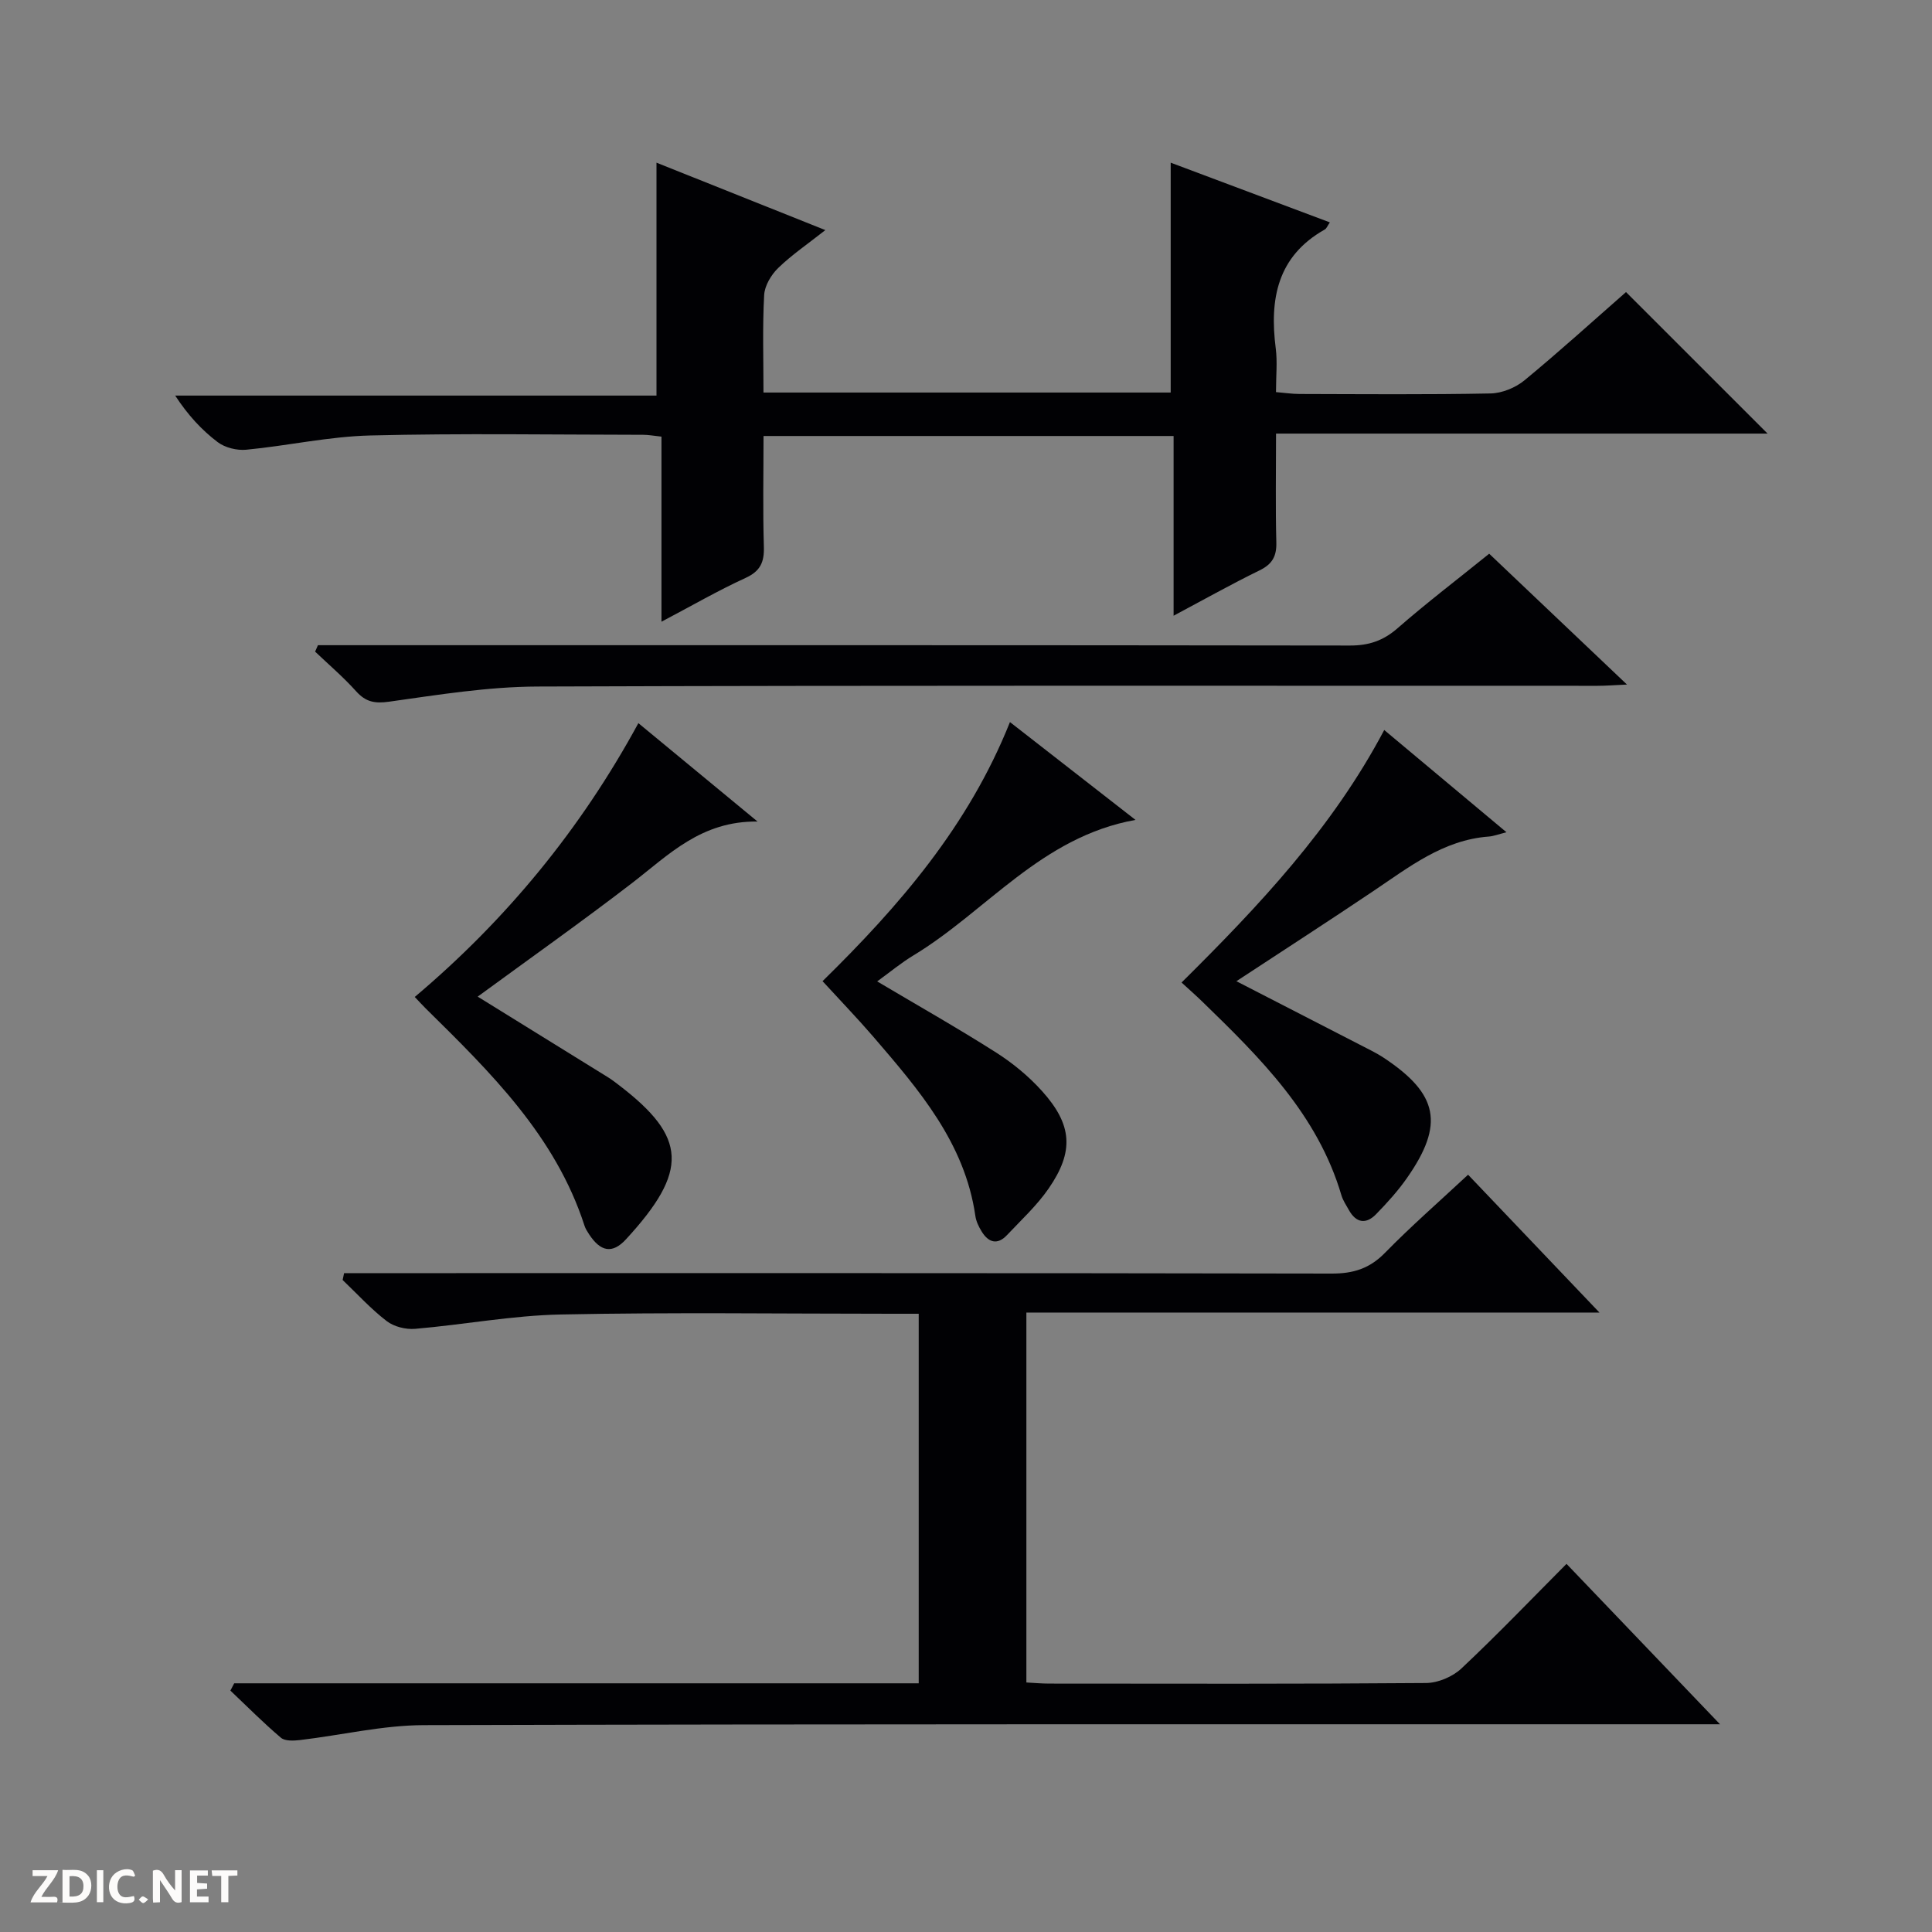 <svg enable-background="new 0 0 400 400" viewBox="0 0 400 400" xmlns="http://www.w3.org/2000/svg"><rect x="0" y="0" width="400" height="400" fill="#808080" stroke="none"/><g fill="#fcfbfa"><path d="m37.59 393.81c-.92.31-1.52.05-2-.78-.7-1.2-1.52-2.34-2.47-3.78v4.59c-.55.03-.95.05-1.41.07-.03-.37-.06-.64-.06-.91 0-1.91 0-3.81 0-5.7 1.13-.41 1.77-.03 2.29.91.62 1.11 1.38 2.14 2.31 3.19v-4.2h1.35v6.61z"/><path d="m12.94 393.88v-6.75c1.9.19 3.93-.54 5.37 1.29.8 1.01.78 2.88.03 3.97-1.37 1.97-3.4 1.51-6.4 1.49m2.45-1.22c2.04.12 2.92-.58 2.89-2.21-.03-1.51-.98-2.19-2.89-2z"/><path d="m11.81 393.87h-5.49c.68-2.18 2.47-3.48 3.51-5.45h-3.08v-1.21h5.29c-.71 2.13-2.44 3.48-3.47 5.51.86 0 1.63.04 2.39-.01.79-.05 1.14.21.85 1.16"/><path d="m39.33 393.86v-6.61h3.7v1.07h-2.22v1.52c.68.04 1.34.09 2.07.13v1.07c-.72.05-1.38.09-2.1.14v1.48h2.4v1.19h-3.85z"/><path d="m27.71 388.56c-1.15-.3-2.46-.61-3.1.64-.37.73-.41 1.93-.06 2.67.63 1.35 1.99.93 3.17.68.35.94-.01 1.32-.93 1.46-1.62.25-3.05-.27-3.76-1.48-.73-1.24-.6-3.03.31-4.17.88-1.11 2.71-1.7 4-1.16.32.13.44.74.65 1.12-.1.08-.19.16-.28.24"/><path d="m49.15 387.24v1.07c-.59.02-1.17.05-1.87.08v5.44h-1.48v-5.44h-1.85c-.05-.4-.08-.73-.13-1.15z"/><path d="m20.06 387.21h1.33v6.62h-1.33z"/><path d="m30.68 393.25c-.39.38-.8.79-1.05.76-.32-.05-.6-.45-.9-.7.26-.24.51-.64.8-.67.29-.04.62.3 1.15.61"/></g><path d="m48.49 348.51h141.72c0-25.63 0-50.85 0-76.51-2 0-3.79 0-5.59 0-22.83 0-45.67-.32-68.49.15-10.07.2-20.1 2.11-30.17 2.97-1.94.17-4.4-.44-5.91-1.61-3.28-2.52-6.1-5.63-9.11-8.5.1-.47.2-.95.3-1.42h5.49c66.33 0 132.66-.04 198.99.09 4.49.01 7.86-1.05 11.04-4.31 5.34-5.46 11.11-10.5 17.19-16.16 8.94 9.38 17.69 18.57 27.2 28.54-40.15 0-79.2 0-118.65 0v76.59c1.52.08 3.14.23 4.76.23 26 .02 52 .09 77.99-.12 2.48-.02 5.5-1.3 7.32-3.01 7.4-6.95 14.43-14.29 21.76-21.66 10.43 10.9 20.62 21.55 31.78 33.21-3.07 0-4.96 0-6.84 0-87.16.01-174.32-.07-261.48.18-8.56.02-17.11 2.08-25.68 3.09-1.31.15-3.1.24-3.95-.48-3.63-3.08-7-6.48-10.46-9.76.25-.5.52-1.01.79-1.51z" fill="#010104"/><path d="m136.95 128.72c0-13.26 0-25.65 0-38.32-1.59-.17-2.7-.38-3.8-.38-18.83-.02-37.67-.33-56.48.14-8.58.21-17.1 2.13-25.68 2.95-1.94.19-4.39-.42-5.92-1.57-3.3-2.5-6.16-5.59-8.8-9.64h99.65c0-16.47 0-32.13 0-48.22 11.17 4.46 22.64 9.04 34.96 13.96-3.67 2.89-6.95 5.12-9.76 7.84-1.46 1.42-2.81 3.67-2.91 5.62-.36 6.61-.14 13.24-.14 20.17h84.31c0-15.76 0-31.3 0-47.59 10.94 4.1 21.85 8.19 32.95 12.36-.5.73-.68 1.27-1.04 1.47-9.86 5.55-11.47 14.43-10.16 24.63.36 2.78.05 5.64.05 9.04 1.79.15 3.36.39 4.94.39 13.16.03 26.33.15 39.49-.11 2.38-.05 5.16-1.19 7.02-2.72 7.31-6.03 14.33-12.41 21.02-18.27 9.86 9.85 19.58 19.57 29.31 29.3-33.28 0-67.22 0-101.77 0 0 7.94-.13 15.23.06 22.5.08 2.89-.83 4.53-3.47 5.82-5.78 2.82-11.38 5.97-17.8 9.39 0-12.86 0-24.9 0-37.21-28.43 0-56.34 0-84.9 0 0 7.68-.16 15.29.07 22.89.1 3.21-.7 5.08-3.8 6.5-5.68 2.6-11.1 5.74-17.4 9.06z" fill="#010104"/><path d="m308.32 114.64c9.48 9 18.62 17.69 28.53 27.09-2.67.12-4.39.26-6.12.26-73.16.01-146.32-.11-219.47.15-10.23.04-20.48 1.7-30.65 3.13-3.03.43-4.89.07-6.89-2.16-2.62-2.92-5.63-5.48-8.48-8.2.2-.44.39-.89.59-1.33h5.69c69.32 0 138.65-.03 207.97.07 3.92.01 6.91-1 9.88-3.6 6-5.24 12.36-10.08 18.95-15.41z" fill="#010104"/><path d="m98.9 206.34c9.12 5.64 18.02 11.14 26.9 16.65.85.52 1.64 1.13 2.43 1.74 13.98 10.72 14.42 17.67 1.38 31.85-2.85 3.1-5.29 2.56-7.65-1.04-.36-.55-.74-1.14-.94-1.76-6.02-18.61-19.48-31.78-32.88-44.99-.71-.7-1.37-1.44-2.27-2.38 18.9-15.95 34.33-34.67 46.3-56.69 8.03 6.63 15.78 13.03 24.67 20.37-11.69-.14-18.41 6.91-25.93 12.7-10.38 7.98-21.08 15.55-32.01 23.55z" fill="#010104"/><path d="m170.3 203.14c15.85-15.55 30.2-32.09 38.8-53.64 8.76 6.82 17.02 13.27 25.99 20.25-19.53 3.51-30.81 18.89-45.98 28.06-2.52 1.52-4.81 3.43-7.5 5.38 8.51 5.05 16.7 9.68 24.63 14.73 3.46 2.2 6.75 4.92 9.49 7.96 6.3 7 6.68 12.51 1.38 20.19-2.43 3.52-5.66 6.5-8.62 9.64-2 2.13-3.85 1.54-5.25-.75-.6-.97-1.14-2.09-1.3-3.2-2.18-15.16-11.7-26.14-21.15-37.14-3.25-3.77-6.71-7.36-10.49-11.48z" fill="#010104"/><path d="m255.98 203.15c9.67 4.97 18.82 9.67 27.96 14.38.89.46 1.76.95 2.59 1.5 11.27 7.48 12.53 13.74 4.8 24.82-1.88 2.7-4.13 5.18-6.44 7.55-2.06 2.11-4.12 1.82-5.61-.86-.56-1.01-1.24-2-1.56-3.09-4.92-16.69-16.77-28.4-28.74-40.02-1.3-1.27-2.67-2.47-4.35-4.01 15.95-15.81 31.22-31.96 41.96-52.28 8.42 7.04 16.55 13.84 25.31 21.17-1.71.43-2.69.82-3.68.89-9.45.71-16.52 6.35-23.95 11.33-9.33 6.27-18.77 12.37-28.29 18.62z" fill="#010104"/></svg>